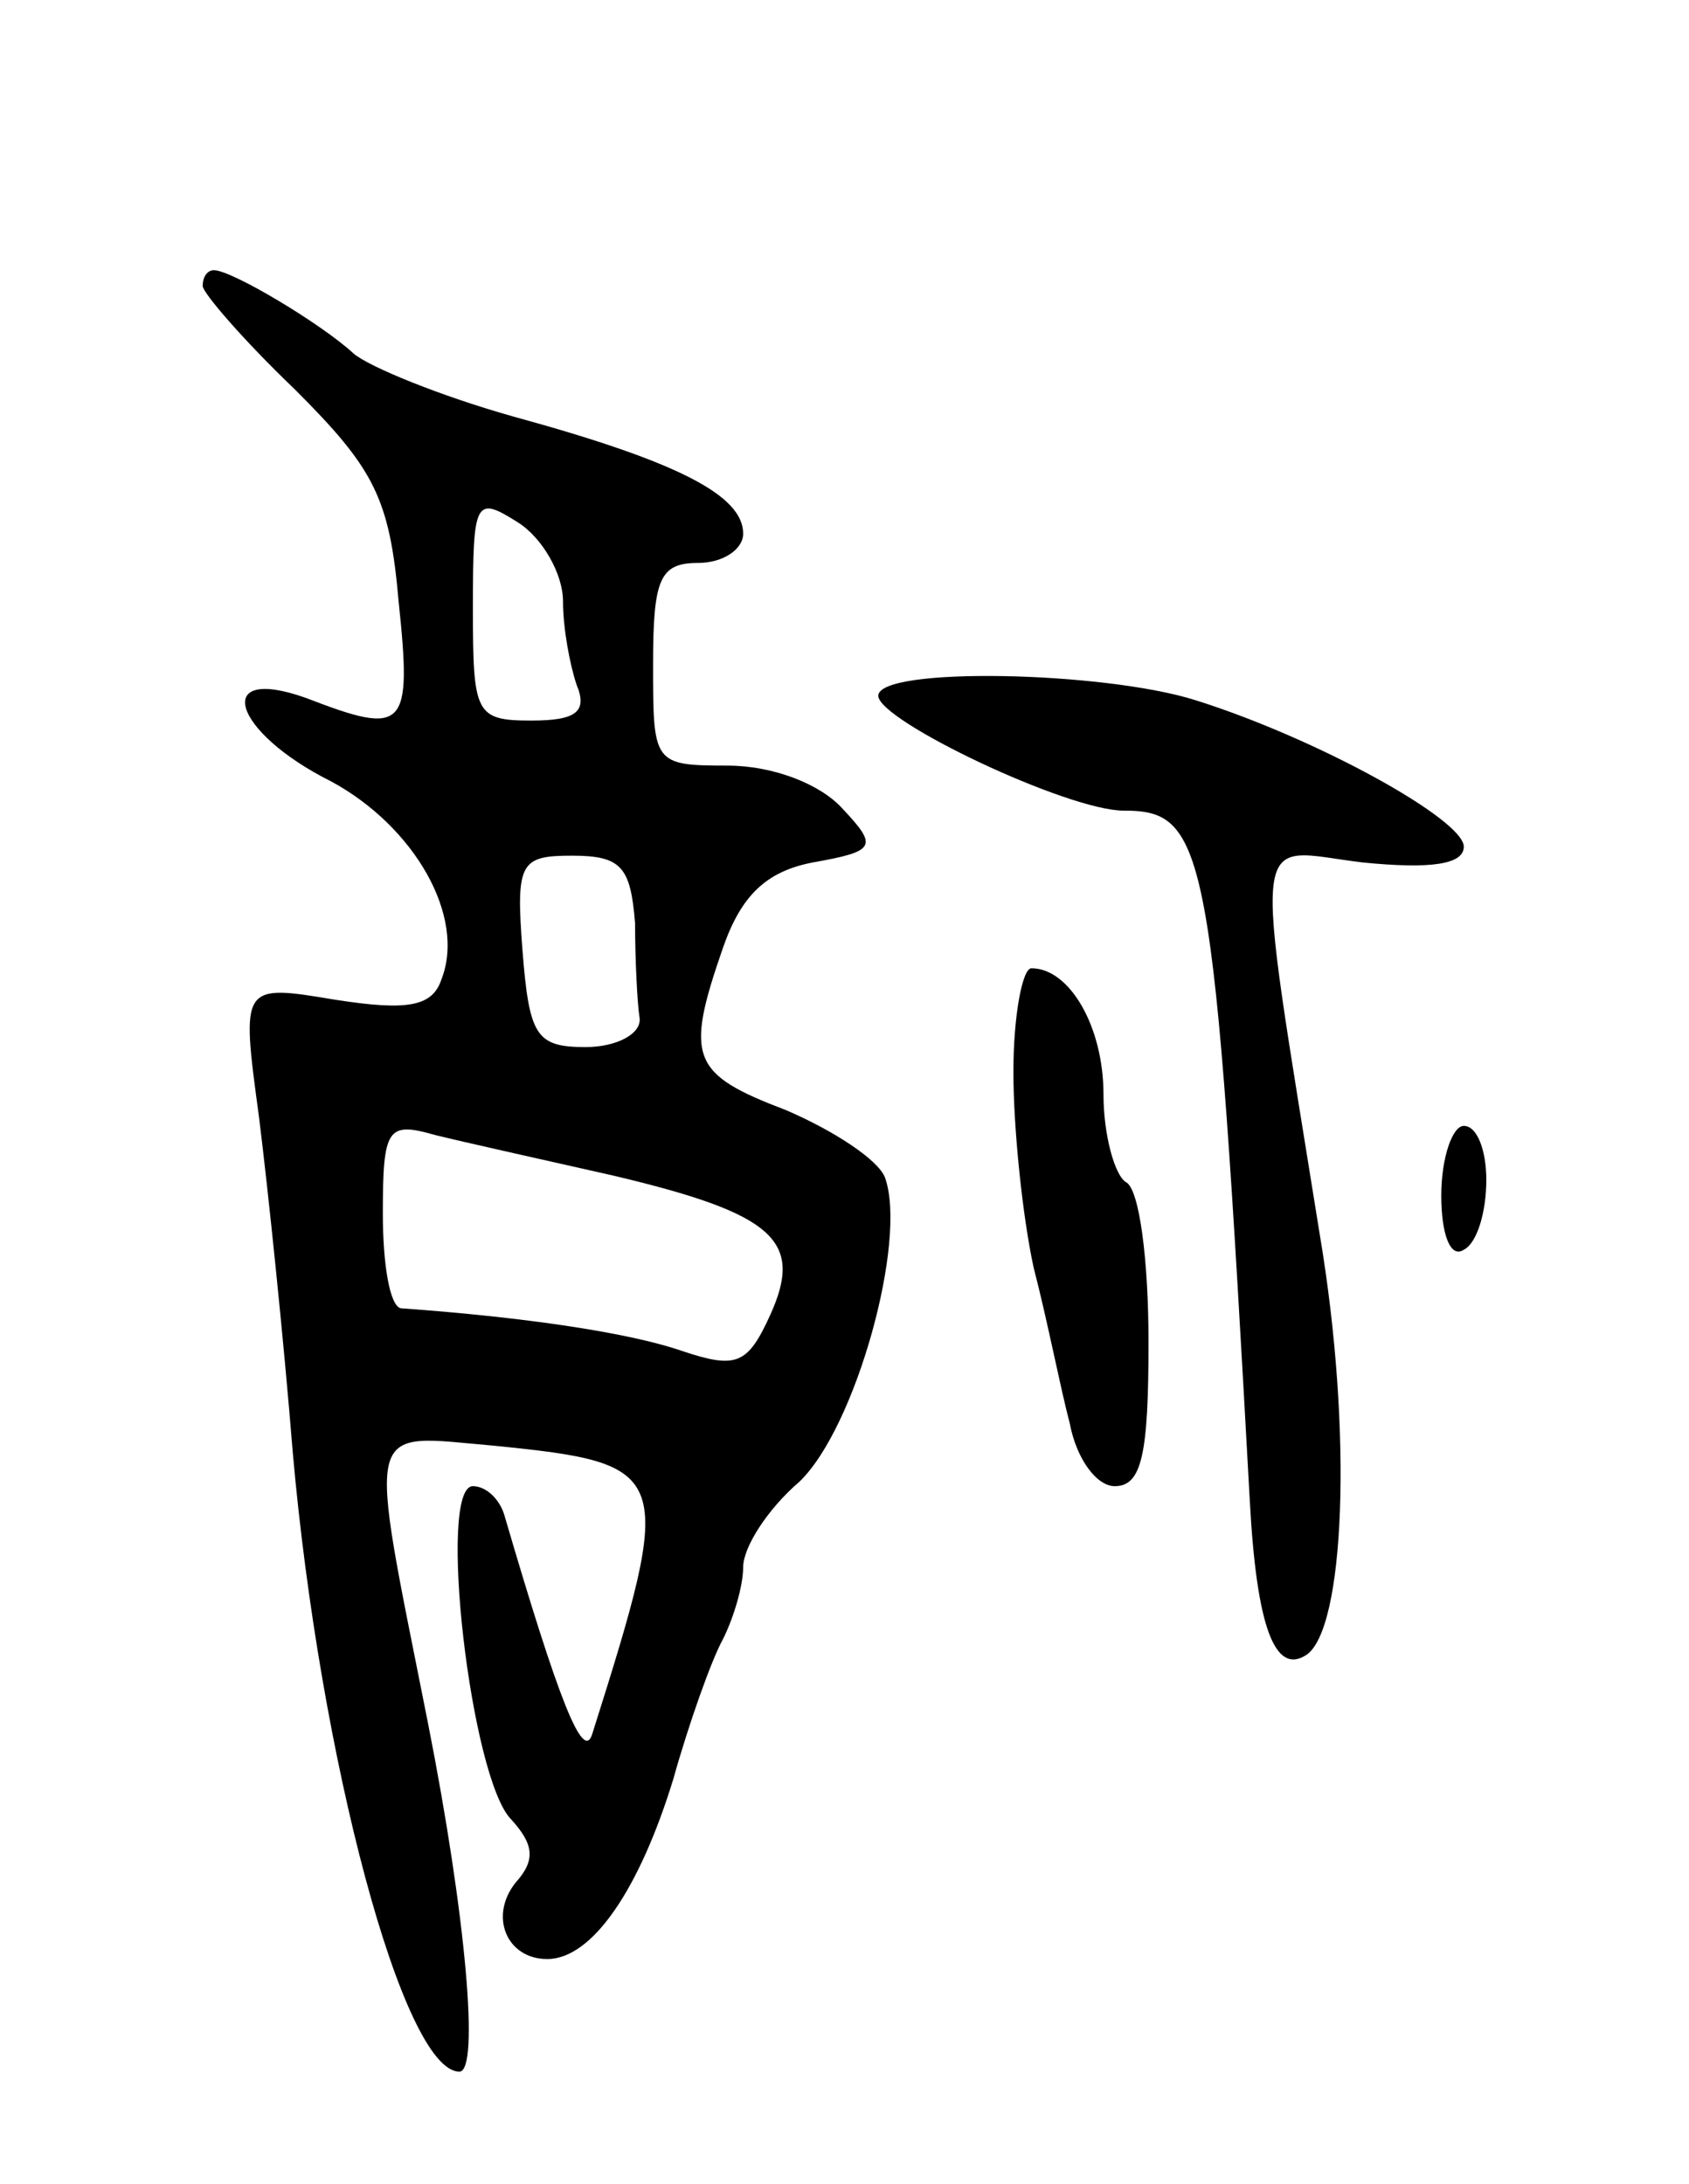 <svg version="1.0" xmlns="http://www.w3.org/2000/svg"
 width="75pt" height="97pt" viewBox="0 0 75 97"
 preserveAspectRatio="xMidYMid meet">
<g transform="translate(0,97) scale(0.1,-0.1)"
fill="#000000" stroke="none">
<path d="M90 843 c0 -3 18 -24 41 -46 35 -35 42 -48 46 -94 6 -57 3 -60 -41
-43 -42 15 -33 -15 11 -37 37 -20 60 -60 49 -88 -4 -12 -15 -14 -47 -9 -42 7
-42 7 -34 -52 4 -32 11 -99 15 -149 12 -136 49 -275 74 -275 9 0 3 69 -14 155
-27 136 -29 128 29 123 80 -8 81 -11 44 -128 -4 -13 -15 15 -39 97 -2 7 -8 13
-14 13 -16 0 -1 -130 17 -148 10 -11 11 -18 2 -28 -12 -15 -4 -34 14 -34 20 0
41 31 56 80 7 25 17 53 22 62 5 10 9 24 9 32 0 9 11 26 25 38 25 24 48 107 38
135 -3 8 -23 21 -44 30 -42 16 -45 23 -28 72 8 23 19 34 40 38 28 5 29 7 13
24 -10 11 -31 19 -51 19 -33 0 -33 1 -33 45 0 38 3 45 20 45 11 0 20 6 20 13
0 17 -29 32 -102 52 -32 9 -64 22 -71 28 -14 13 -54 37 -62 37 -3 0 -5 -3 -5
-7z m160 -140 c0 -12 3 -28 6 -37 5 -12 0 -16 -20 -16 -25 0 -26 3 -26 50 0
48 1 50 20 38 11 -7 20 -23 20 -35z m32 -143 c0 -16 1 -36 2 -42 1 -7 -10 -13
-24 -13 -22 0 -25 5 -28 43 -3 39 -1 42 22 42 22 0 26 -5 28 -30z m-10 -112
c72 -17 85 -29 70 -62 -10 -22 -15 -24 -39 -16 -23 8 -69 15 -125 19 -5 1 -8
20 -8 42 0 38 2 41 23 35 12 -3 48 -11 79 -18z"/>
<path d="M390 661 c0 -11 84 -51 109 -51 37 0 40 -16 56 -307 3 -55 11 -77 25
-68 17 11 21 98 6 187 -30 187 -31 171 19 165 30 -3 45 -1 45 7 0 12 -65 48
-119 65 -41 13 -141 15 -141 2z"/>
<path d="M450 494 c0 -25 4 -64 9 -87 6 -23 12 -54 16 -69 3 -16 12 -28 20
-28 12 0 15 14 15 64 0 36 -4 68 -10 71 -5 3 -10 21 -10 39 0 30 -15 56 -32
56 -4 0 -8 -21 -8 -46z"/>
<path d="M640 439 c0 -17 4 -28 10 -24 6 3 10 17 10 31 0 13 -4 24 -10 24 -5
0 -10 -14 -10 -31z"/>
</g>
</svg>
